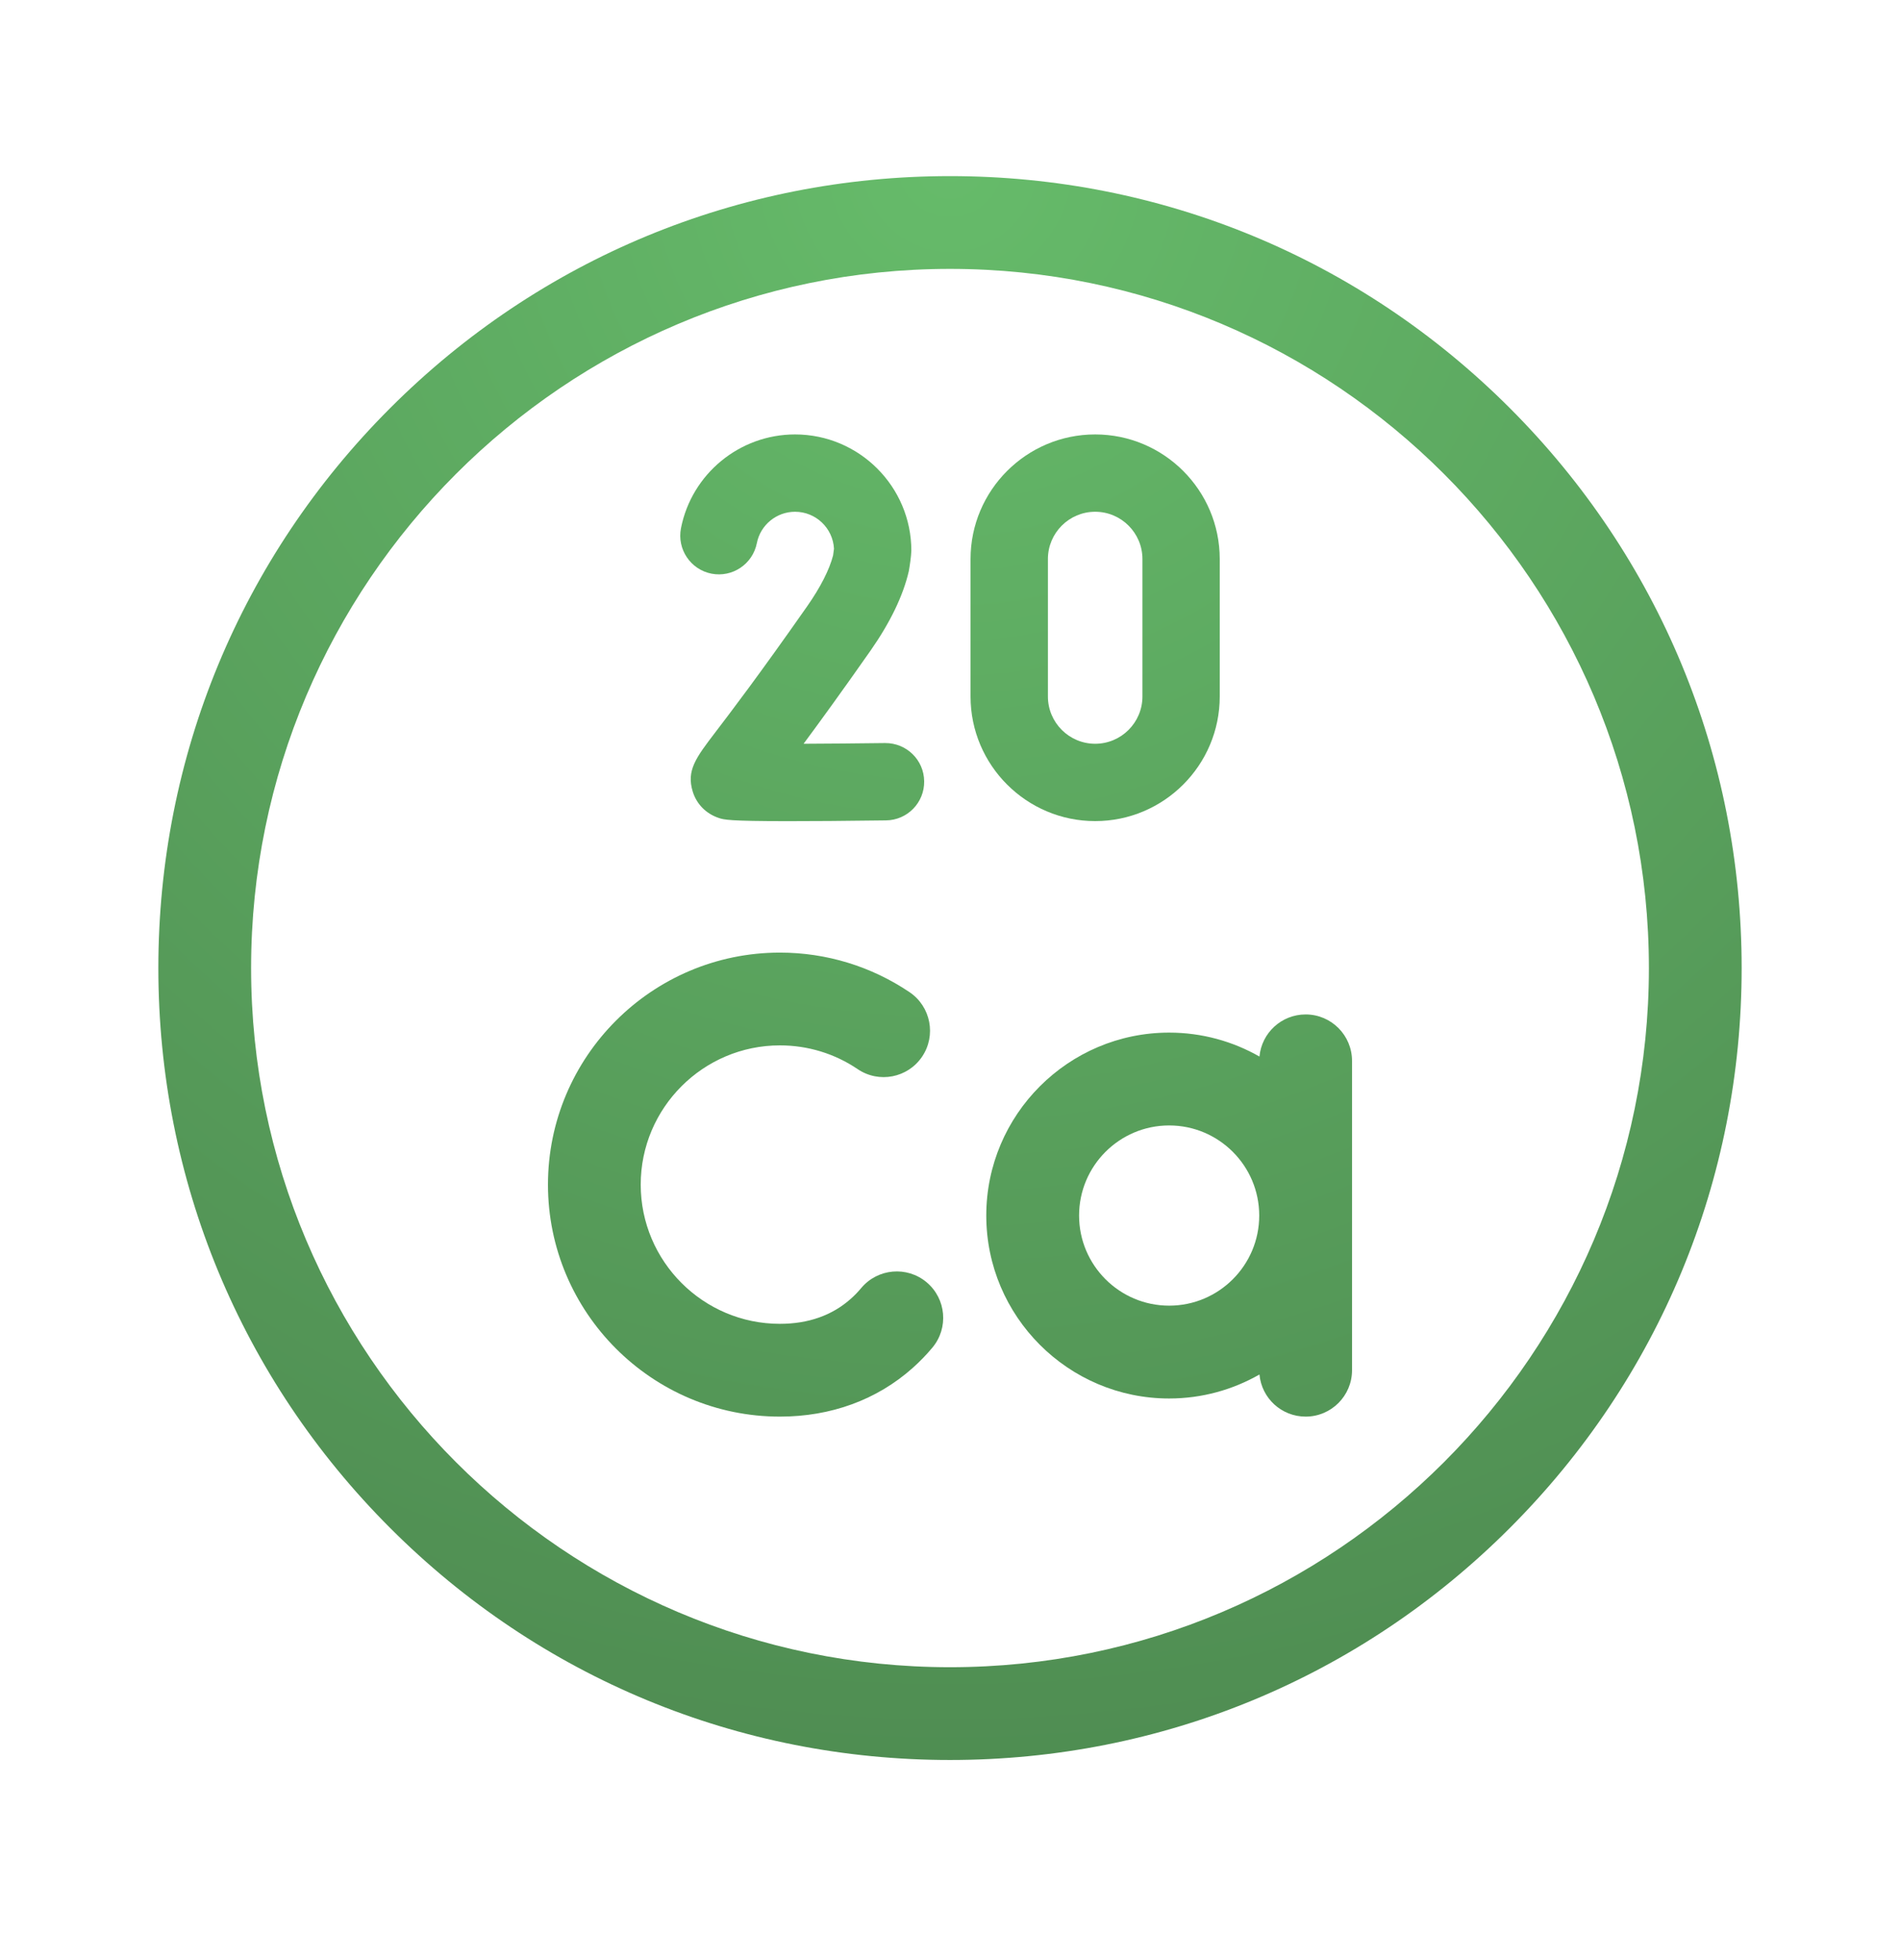 <svg width="32" height="33" viewBox="0 0 32 33" fill="none" xmlns="http://www.w3.org/2000/svg">
<path d="M25.428 6.87C22.91 4.352 19.561 2.965 16 2.965C12.438 2.965 9.09 4.352 6.572 6.87C4.053 9.388 2.667 12.737 2.667 16.298C2.667 19.86 4.053 23.208 6.572 25.726C9.09 28.245 12.438 29.631 16 29.631C19.561 29.631 22.91 28.245 25.428 25.726C27.946 23.208 29.333 19.86 29.333 16.298C29.333 12.737 27.946 9.388 25.428 6.87ZM16 28.069C9.509 28.069 4.229 22.789 4.229 16.298C4.229 9.808 9.509 4.527 16 4.527C22.49 4.527 27.771 9.808 27.771 16.298C27.771 22.789 22.49 28.069 16 28.069Z" fill="url(#paint0_radial_40001048_2284)"/>
<path d="M11.982 9.658C12.335 9.727 12.677 9.497 12.747 9.144C12.807 8.838 13.078 8.616 13.39 8.616C13.741 8.616 14.028 8.892 14.046 9.238L14.031 9.351C13.969 9.591 13.819 9.886 13.596 10.205C12.787 11.36 12.305 11.992 12.046 12.331C11.721 12.757 11.558 12.971 11.667 13.327C11.732 13.538 11.892 13.7 12.105 13.771C12.191 13.8 12.268 13.825 13.274 13.825C13.665 13.825 14.196 13.822 14.922 13.812C15.282 13.808 15.57 13.513 15.565 13.153C15.561 12.794 15.267 12.507 14.906 12.51C14.444 12.516 13.956 12.52 13.534 12.522C13.81 12.15 14.179 11.642 14.663 10.952C14.994 10.478 15.211 10.029 15.306 9.617C15.323 9.525 15.346 9.365 15.349 9.272C15.349 8.192 14.47 7.314 13.39 7.314C12.457 7.314 11.649 7.978 11.469 8.893C11.4 9.246 11.63 9.588 11.982 9.658Z" fill="url(#paint1_radial_40001048_2284)"/>
<path d="M18.445 13.824C19.602 13.824 20.543 12.883 20.543 11.726V9.412C20.543 8.255 19.602 7.314 18.445 7.314C17.288 7.314 16.346 8.255 16.346 9.412V11.726C16.346 12.883 17.288 13.824 18.445 13.824ZM17.649 9.412C17.649 8.973 18.006 8.616 18.445 8.616C18.884 8.616 19.241 8.973 19.241 9.412V11.726C19.241 12.165 18.884 12.522 18.445 12.522C18.006 12.522 17.649 12.165 17.649 11.726V9.412Z" fill="url(#paint2_radial_40001048_2284)"/>
<path d="M15.606 21.588C15.275 21.311 14.783 21.354 14.505 21.685C14.451 21.75 14.392 21.811 14.331 21.865C14.016 22.146 13.614 22.288 13.135 22.288C11.843 22.288 10.791 21.236 10.791 19.944C10.791 18.652 11.843 17.6 13.135 17.6C13.605 17.6 14.058 17.738 14.445 18C14.803 18.242 15.288 18.148 15.53 17.79C15.771 17.433 15.677 16.947 15.32 16.705C14.673 16.269 13.918 16.038 13.135 16.038C10.981 16.038 9.229 17.79 9.229 19.944C9.229 22.098 10.981 23.85 13.135 23.85C13.996 23.85 14.769 23.567 15.37 23.032C15.488 22.927 15.6 22.812 15.703 22.689C15.98 22.358 15.937 21.866 15.606 21.588Z" fill="url(#paint3_radial_40001048_2284)"/>
<path d="M21.99 17.079C21.582 17.079 21.248 17.391 21.212 17.788C20.763 17.532 20.244 17.385 19.691 17.385C17.993 17.385 16.611 18.767 16.611 20.465C16.611 22.163 17.993 23.545 19.691 23.545C20.244 23.545 20.763 23.397 21.212 23.141C21.248 23.539 21.582 23.85 21.99 23.85C22.421 23.85 22.771 23.5 22.771 23.069V17.861C22.771 17.429 22.421 17.079 21.99 17.079ZM19.691 21.982C18.855 21.982 18.174 21.302 18.174 20.465C18.174 19.628 18.854 18.948 19.691 18.948C20.528 18.948 21.208 19.628 21.208 20.465C21.208 21.302 20.528 21.982 19.691 21.982Z" fill="url(#paint4_radial_40001048_2284)"/>
<defs>
<radialGradient id="paint0_radial_40001048_2284" cx="0" cy="0" r="1" gradientUnits="userSpaceOnUse" gradientTransform="translate(16 2.965) rotate(90) scale(26.667)">
<stop stop-color="#66BB6A"/>
<stop offset="1" stop-color="#4F8D52"/>
</radialGradient>
<radialGradient id="paint1_radial_40001048_2284" cx="0" cy="0" r="1" gradientUnits="userSpaceOnUse" gradientTransform="translate(16 2.965) rotate(90) scale(26.667)">
<stop stop-color="#66BB6A"/>
<stop offset="1" stop-color="#4F8D52"/>
</radialGradient>
<radialGradient id="paint2_radial_40001048_2284" cx="0" cy="0" r="1" gradientUnits="userSpaceOnUse" gradientTransform="translate(16 2.965) rotate(90) scale(26.667)">
<stop stop-color="#66BB6A"/>
<stop offset="1" stop-color="#4F8D52"/>
</radialGradient>
<radialGradient id="paint3_radial_40001048_2284" cx="0" cy="0" r="1" gradientUnits="userSpaceOnUse" gradientTransform="translate(16 2.965) rotate(90) scale(26.667)">
<stop stop-color="#66BB6A"/>
<stop offset="1" stop-color="#4F8D52"/>
</radialGradient>
<radialGradient id="paint4_radial_40001048_2284" cx="0" cy="0" r="1" gradientUnits="userSpaceOnUse" gradientTransform="translate(16 2.965) rotate(90) scale(26.667)">
<stop stop-color="#66BB6A"/>
<stop offset="1" stop-color="#4F8D52"/>
</radialGradient>
</defs>
</svg>
